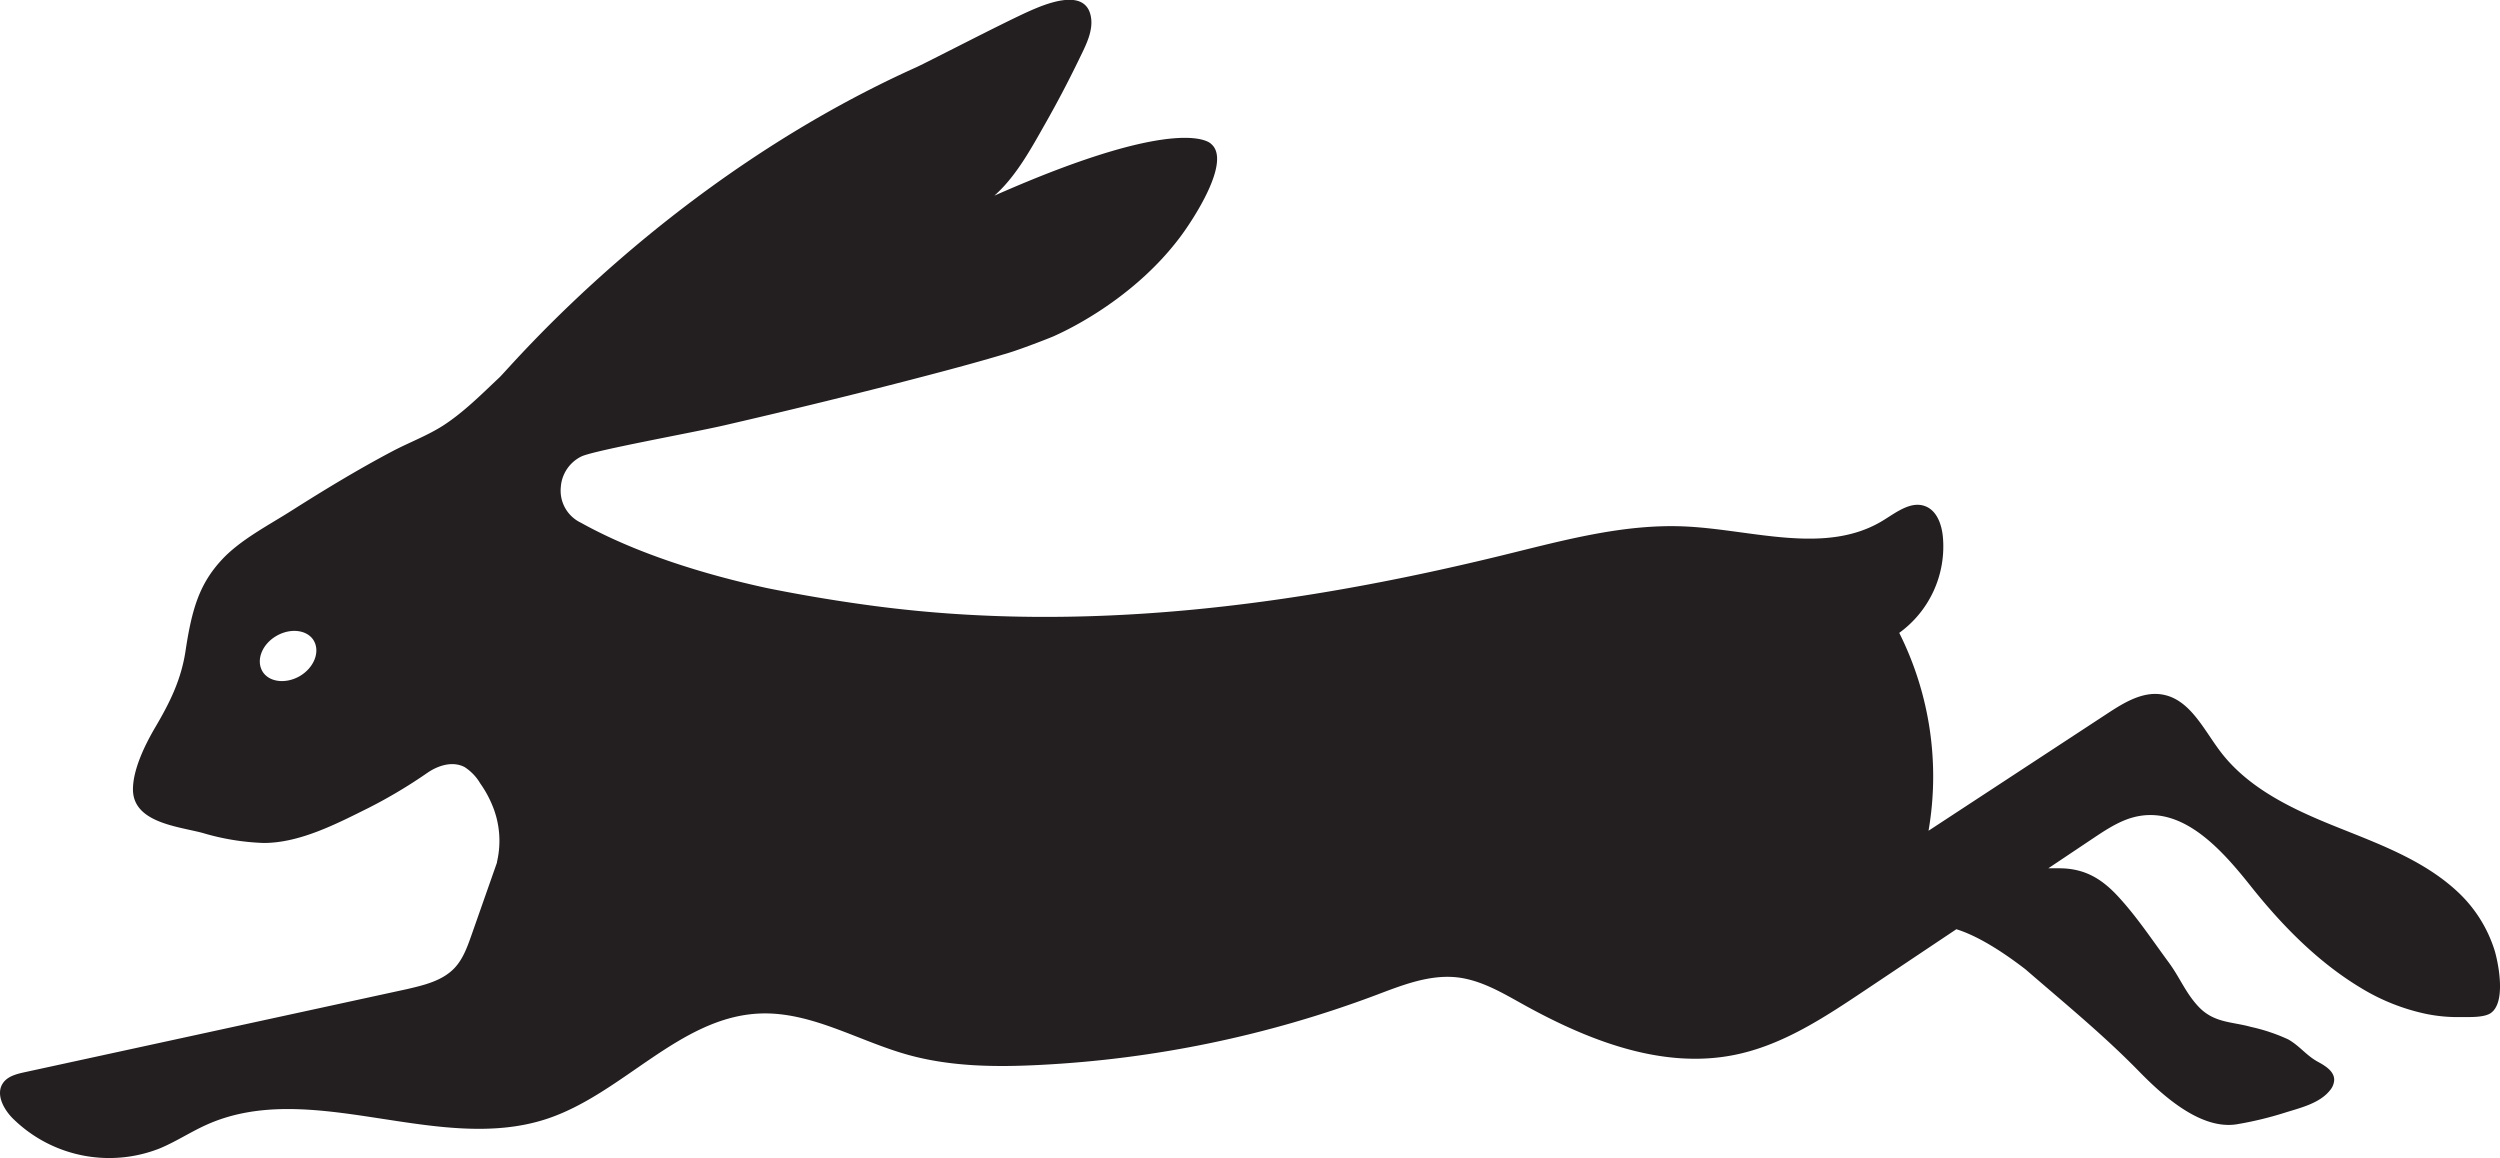 <svg xmlns="http://www.w3.org/2000/svg" viewBox="0 0 477.98 221.46"><defs><style>.cls-1{fill:#231f20;}</style></defs><title>Asset 1</title><g id="Layer_2" data-name="Layer 2"><g id="Layer_1-2" data-name="Layer 1"><path class="cls-1" d="M477,181.88a25.88,25.88,0,0,0-7.31-11.55c-6.53-6-15.12-9.07-23.33-12.38s-16.62-7.29-21.93-14.38c-3.17-4.22-5.78-9.88-11-10.78-3.72-.65-7.28,1.51-10.44,3.58l-34.27,22.46A61.23,61.23,0,0,0,363.12,121a20.39,20.39,0,0,0,8.33-18.48c-.24-2.3-1.14-4.85-3.29-5.71-2.73-1.1-5.54,1.1-8.05,2.65-10.89,6.74-24.85,1.86-37.64,1.21-12.33-.63-24.44,2.9-36.44,5.8-38.87,9.41-78.8,14.6-118.46,9.44-6.43-.84-13.65-2-21-3.49-11.78-2.56-24.89-6.57-35.53-12.49a6.78,6.78,0,0,1-3.82-6.77,7.06,7.06,0,0,1,4-5.92c2.73-1.2,21.55-4.59,27.26-5.92,13-3,26-6.17,38.92-9.56,5.15-1.35,10.3-2.74,15.4-4.28,2.78-.84,8.72-3.18,8.85-3.28s14.34-6,24-18.9c2.31-3.08,9.89-14.43,5.92-17.77,0,0-5.08-6.2-41.46,9.88,4.19-3.69,7.09-9.11,9.81-13.9q3.4-6,6.4-12.2c1.21-2.52,2.92-5.6,2.16-8.53-1.33-5.13-8.78-1.95-11.8-.6-5.14,2.31-19.37,9.72-21.52,10.69C127.51,34.34,97.61,70.16,95.51,72.14c-3.34,3.14-6.73,6.57-10.64,9.13-3.08,2-6.58,3.29-9.83,5-6.61,3.49-13,7.37-19.31,11.37-4.38,2.79-9.8,5.56-13.36,9.42-4.23,4.59-5.68,9.32-6.89,17.34-.83,5.54-3,9.91-5.8,14.66-1.91,3.25-4.26,8-4.26,11.86,0,6.37,8.65,7.09,13.28,8.32a46.25,46.25,0,0,0,11.72,1.93c6.93,0,14-3.7,20-6.68a95.73,95.73,0,0,0,11.35-6.77c2-1.36,4.75-2.27,7.06-1.06a9.35,9.35,0,0,1,3,3.14,21.11,21.11,0,0,1,2.2,3.94,17.64,17.64,0,0,1,1,11c0,.23-.12.46-.19.68l-4.71,13.41c-.79,2.24-1.62,4.56-3.26,6.28-2.31,2.42-5.78,3.24-9.05,4L4.71,205c-1.55.34-3.26.77-4.15,2.09-1.43,2.11.13,5,1.91,6.77a26.24,26.24,0,0,0,28.06,5.71c3.09-1.28,5.9-3.15,8.95-4.52,20-9,44.13,5.74,65-1.11,14.56-4.78,25.43-19.5,40.74-20.16,9.78-.42,18.7,5.15,28.12,7.82,8.27,2.35,17,2.45,25.59,2A213.1,213.1,0,0,0,263,190.28c5-1.89,10.24-4,15.58-3.42,4.52.51,8.57,2.91,12.54,5.12,12.4,6.89,26.59,12.51,40.49,9.71,9.15-1.83,17.17-7.14,24.93-12.33l17.5-11.7c2.88.89,7.16,3,13.22,7.67,7.35,6.37,14.81,12.46,21.63,19.43,4.47,4.58,11.83,11.36,18.84,10.18a67.21,67.21,0,0,0,9.14-2.21c2.92-.92,6.62-1.76,8.61-4.28a3.29,3.29,0,0,0,.8-2c0-1.59-1.63-2.63-3-3.38-2.35-1.25-3.46-3-5.78-4.34a34.84,34.84,0,0,0-7.16-2.4c-3.57-1-7-.73-9.95-3.81-2.53-2.67-3.56-5.55-5.78-8.56-3.14-4.26-6.2-8.89-9.83-12.76-3.19-3.4-6.46-5.19-11.09-5.19l-2.07,0,8.61-5.76c2.7-1.8,5.49-3.65,8.69-4.22,8.8-1.59,16,6.57,21.54,13.56,5.9,7.4,12.74,14.37,20.9,19.28A39.6,39.6,0,0,0,464,193.88a30,30,0,0,0,6.68.57c1.48,0,4.23.12,5.52-.75C479.1,191.72,477.77,184.6,477,181.88ZM57.31,129.27c-2.74,1.58-6,1.14-7.18-1s0-5.12,2.74-6.7,6-1.14,7.17,1S60,127.69,57.31,129.27Z"/></g></g></svg>